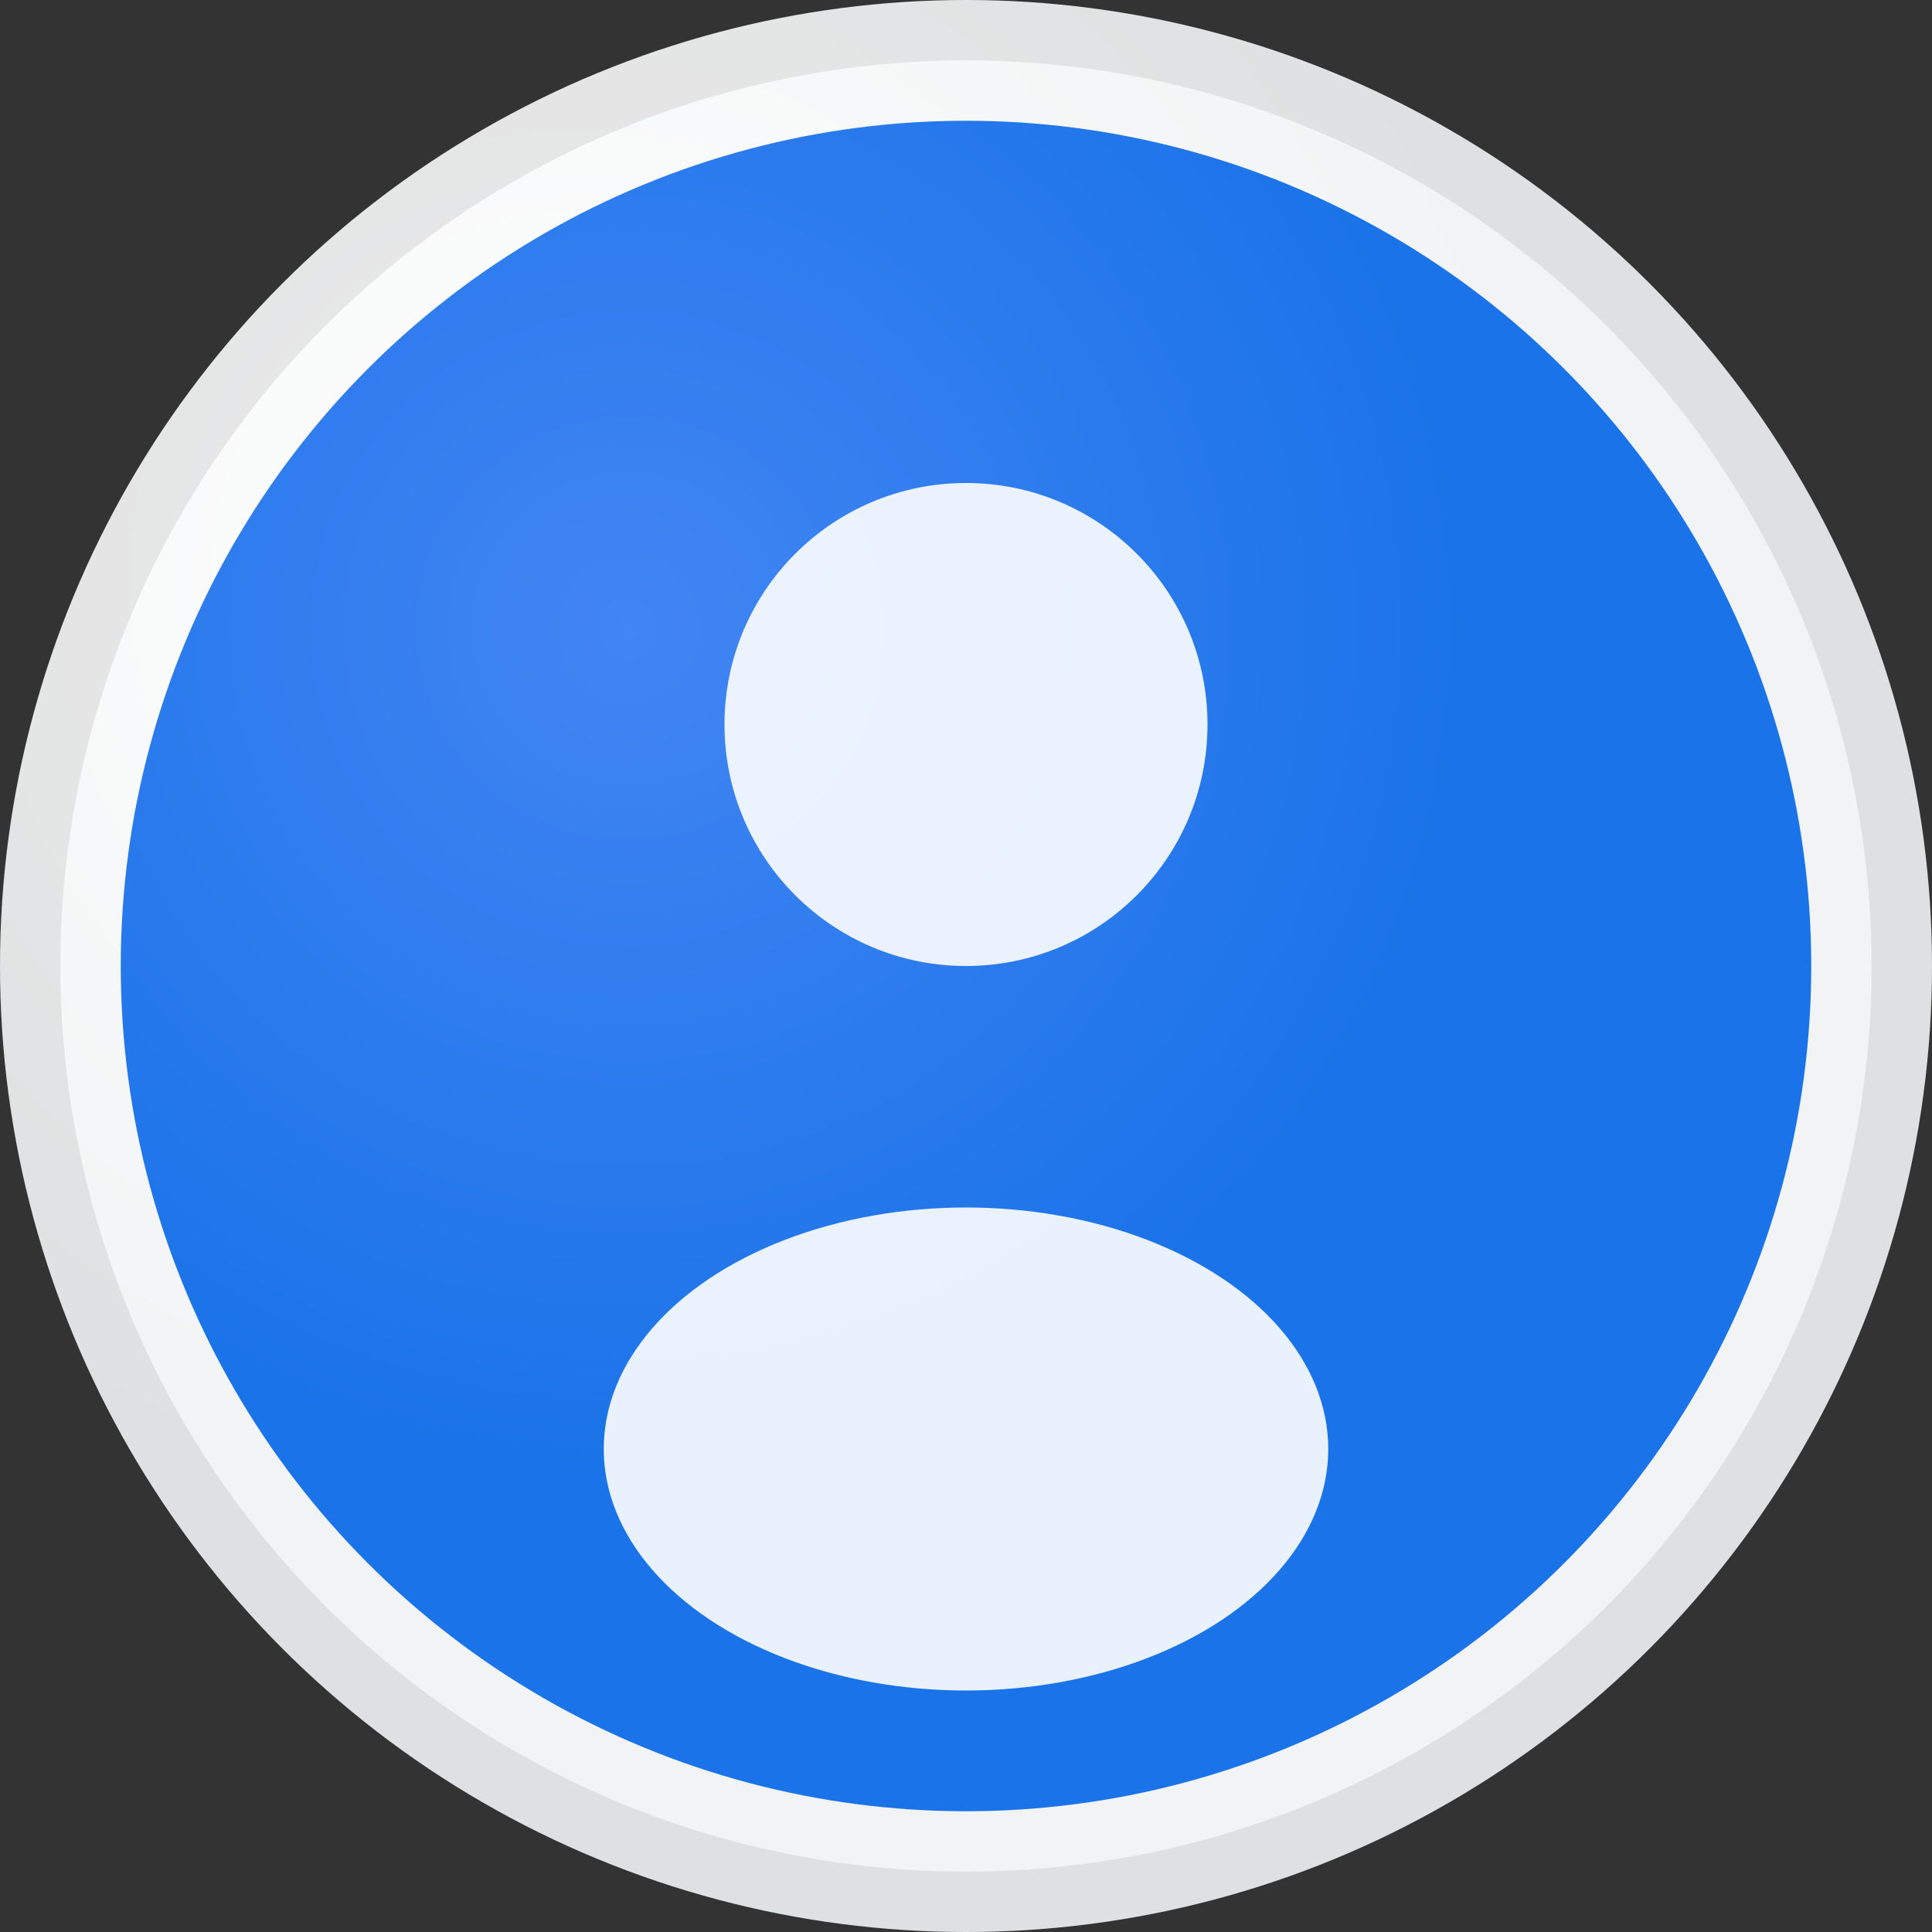 <?xml version="1.0" encoding="UTF-8"?>
<svg width="32" height="32" viewBox="0 0 32 32" xmlns="http://www.w3.org/2000/svg">
  <rect x="0" y="0" width="32" height="32" fill="#333333" stroke="none"/>
  <defs>
    <!-- Subtle gradient background -->
    <radialGradient id="bgGrad" cx="0.3" cy="0.3">
      <stop offset="0%" stop-color="#ffffff"/>
      <stop offset="100%" stop-color="#f1f3f4"/>
    </radialGradient>
    
    <!-- Avatar colors -->
    <radialGradient id="avatarGrad" cx="0.3" cy="0.3">
      <stop offset="0%" stop-color="#4285f4"/>
      <stop offset="100%" stop-color="#1a73e8"/>
    </radialGradient>
  </defs>
  
  <!-- Background circle -->
  <circle cx="16" cy="16" r="16" fill="url(#bgGrad)"/>
  
  <!-- Avatar circle -->
  <circle cx="16" cy="16" r="14" fill="url(#avatarGrad)"/>
  
  <!-- Simple, clean avatar representation -->
  <g fill="white" opacity="0.9">
    <!-- Head -->
    <circle cx="16" cy="12" r="4"/>
    <!-- Body -->
    <ellipse cx="16" cy="24" rx="6" ry="4"/>
  </g>
  
  <!-- Subtle border -->
  <circle cx="16" cy="16" r="15.5" fill="none" stroke="rgba(0,0,0,0.08)" stroke-width="1"/>
</svg> 
